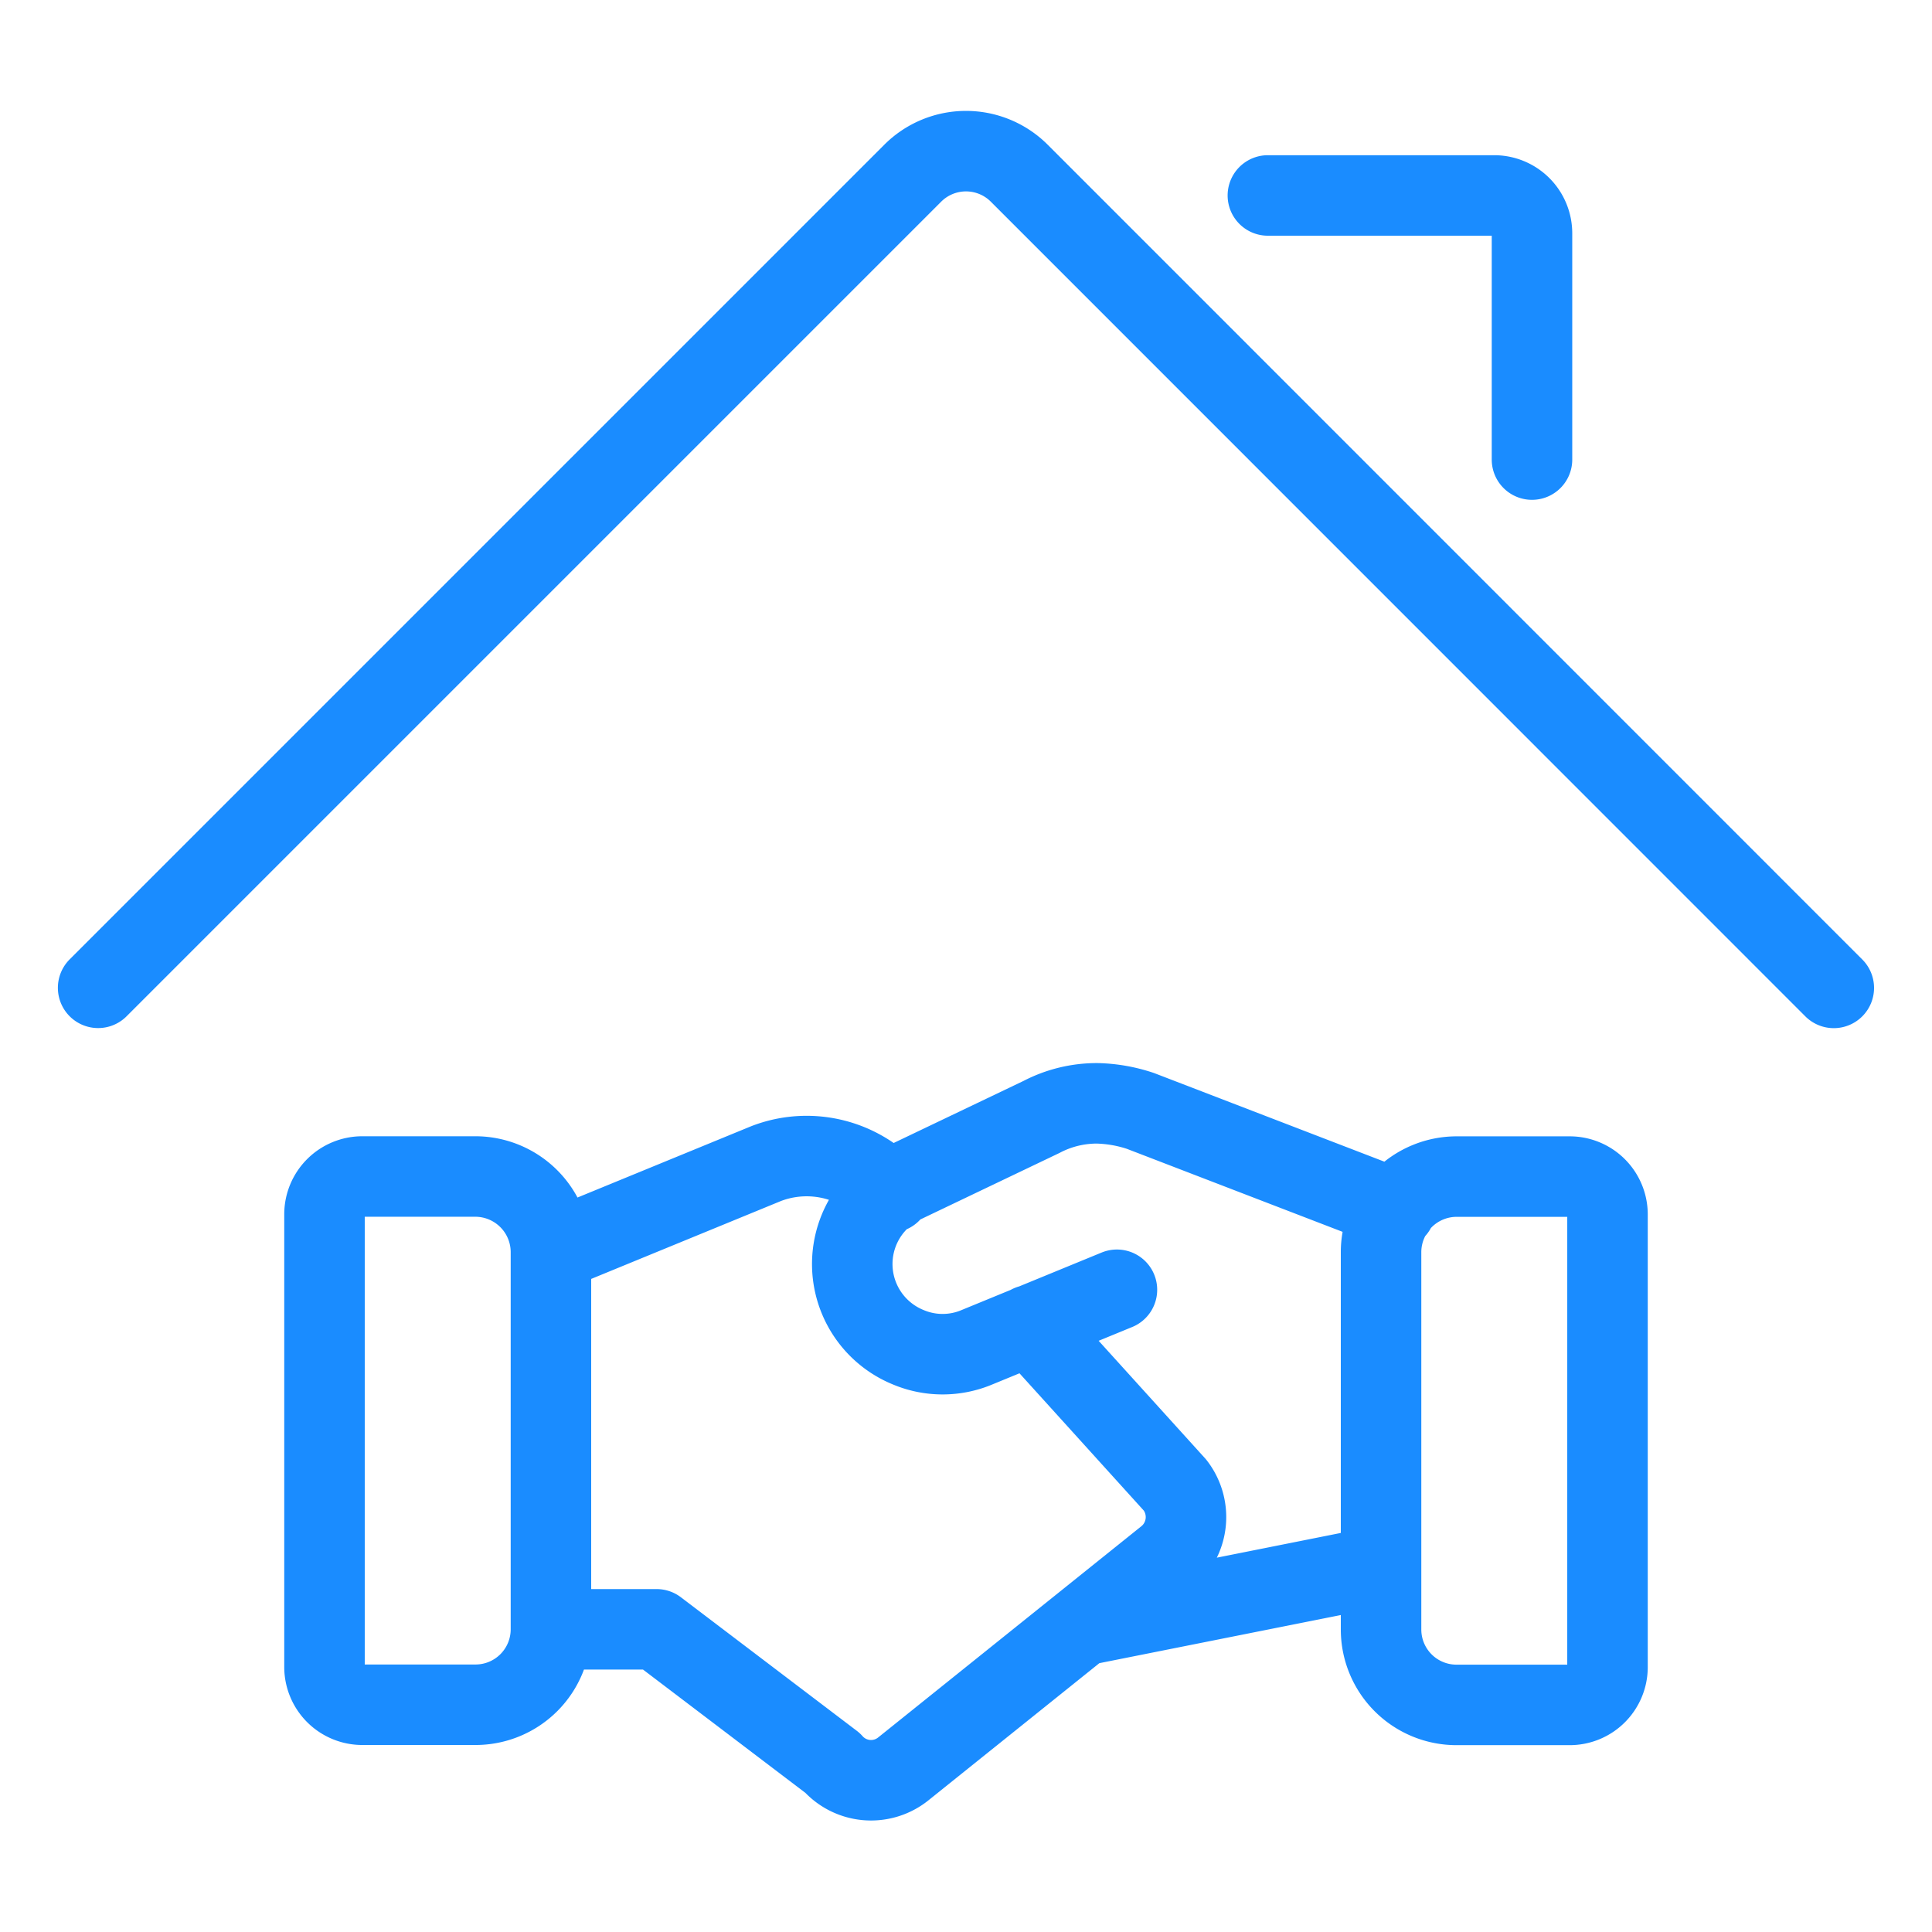 <svg viewBox="0 0 24 24" fill="none" xmlns="http://www.w3.org/2000/svg"><path d="m17.156 19.453-3.712.74m.431-4.171-1.734.712a1.1 1.1 0 0 1-.863 0 1.116 1.116 0 0 1-.066-2.034l1.726-.825c.214-.112.452-.17.693-.169q.274.007.535.094l3.168 1.219M6.844 20.24h1.312l2.185 1.659a.64.64 0 0 0 .88.075l3.282-2.634a.647.647 0 0 0 .094-.891l-1.8-1.988m-5.953 3.779a.937.937 0 0 1-.938.937H4.5a.47.47 0 0 1-.469-.469v-5.625a.47.47 0 0 1 .469-.468h1.406a.94.94 0 0 1 .938.937m0 4.688v-4.688m4.219-.74-.226-.188a1.4 1.4 0 0 0-1.321-.169l-2.672 1.097m-5.625-3.281L11.334 2.156a.936.936 0 0 1 1.332 0L22.78 12.272M15.75 2.428h2.813a.47.47 0 0 1 .468.469v2.812m.938 15a.47.47 0 0 1-.469.47h-1.406a.937.937 0 0 1-.938-.938v-4.688a.94.94 0 0 1 .938-.937H19.5a.47.47 0 0 1 .469.468z" stroke="#1A8CFF" stroke-linecap="round" stroke-linejoin="round"/></svg>